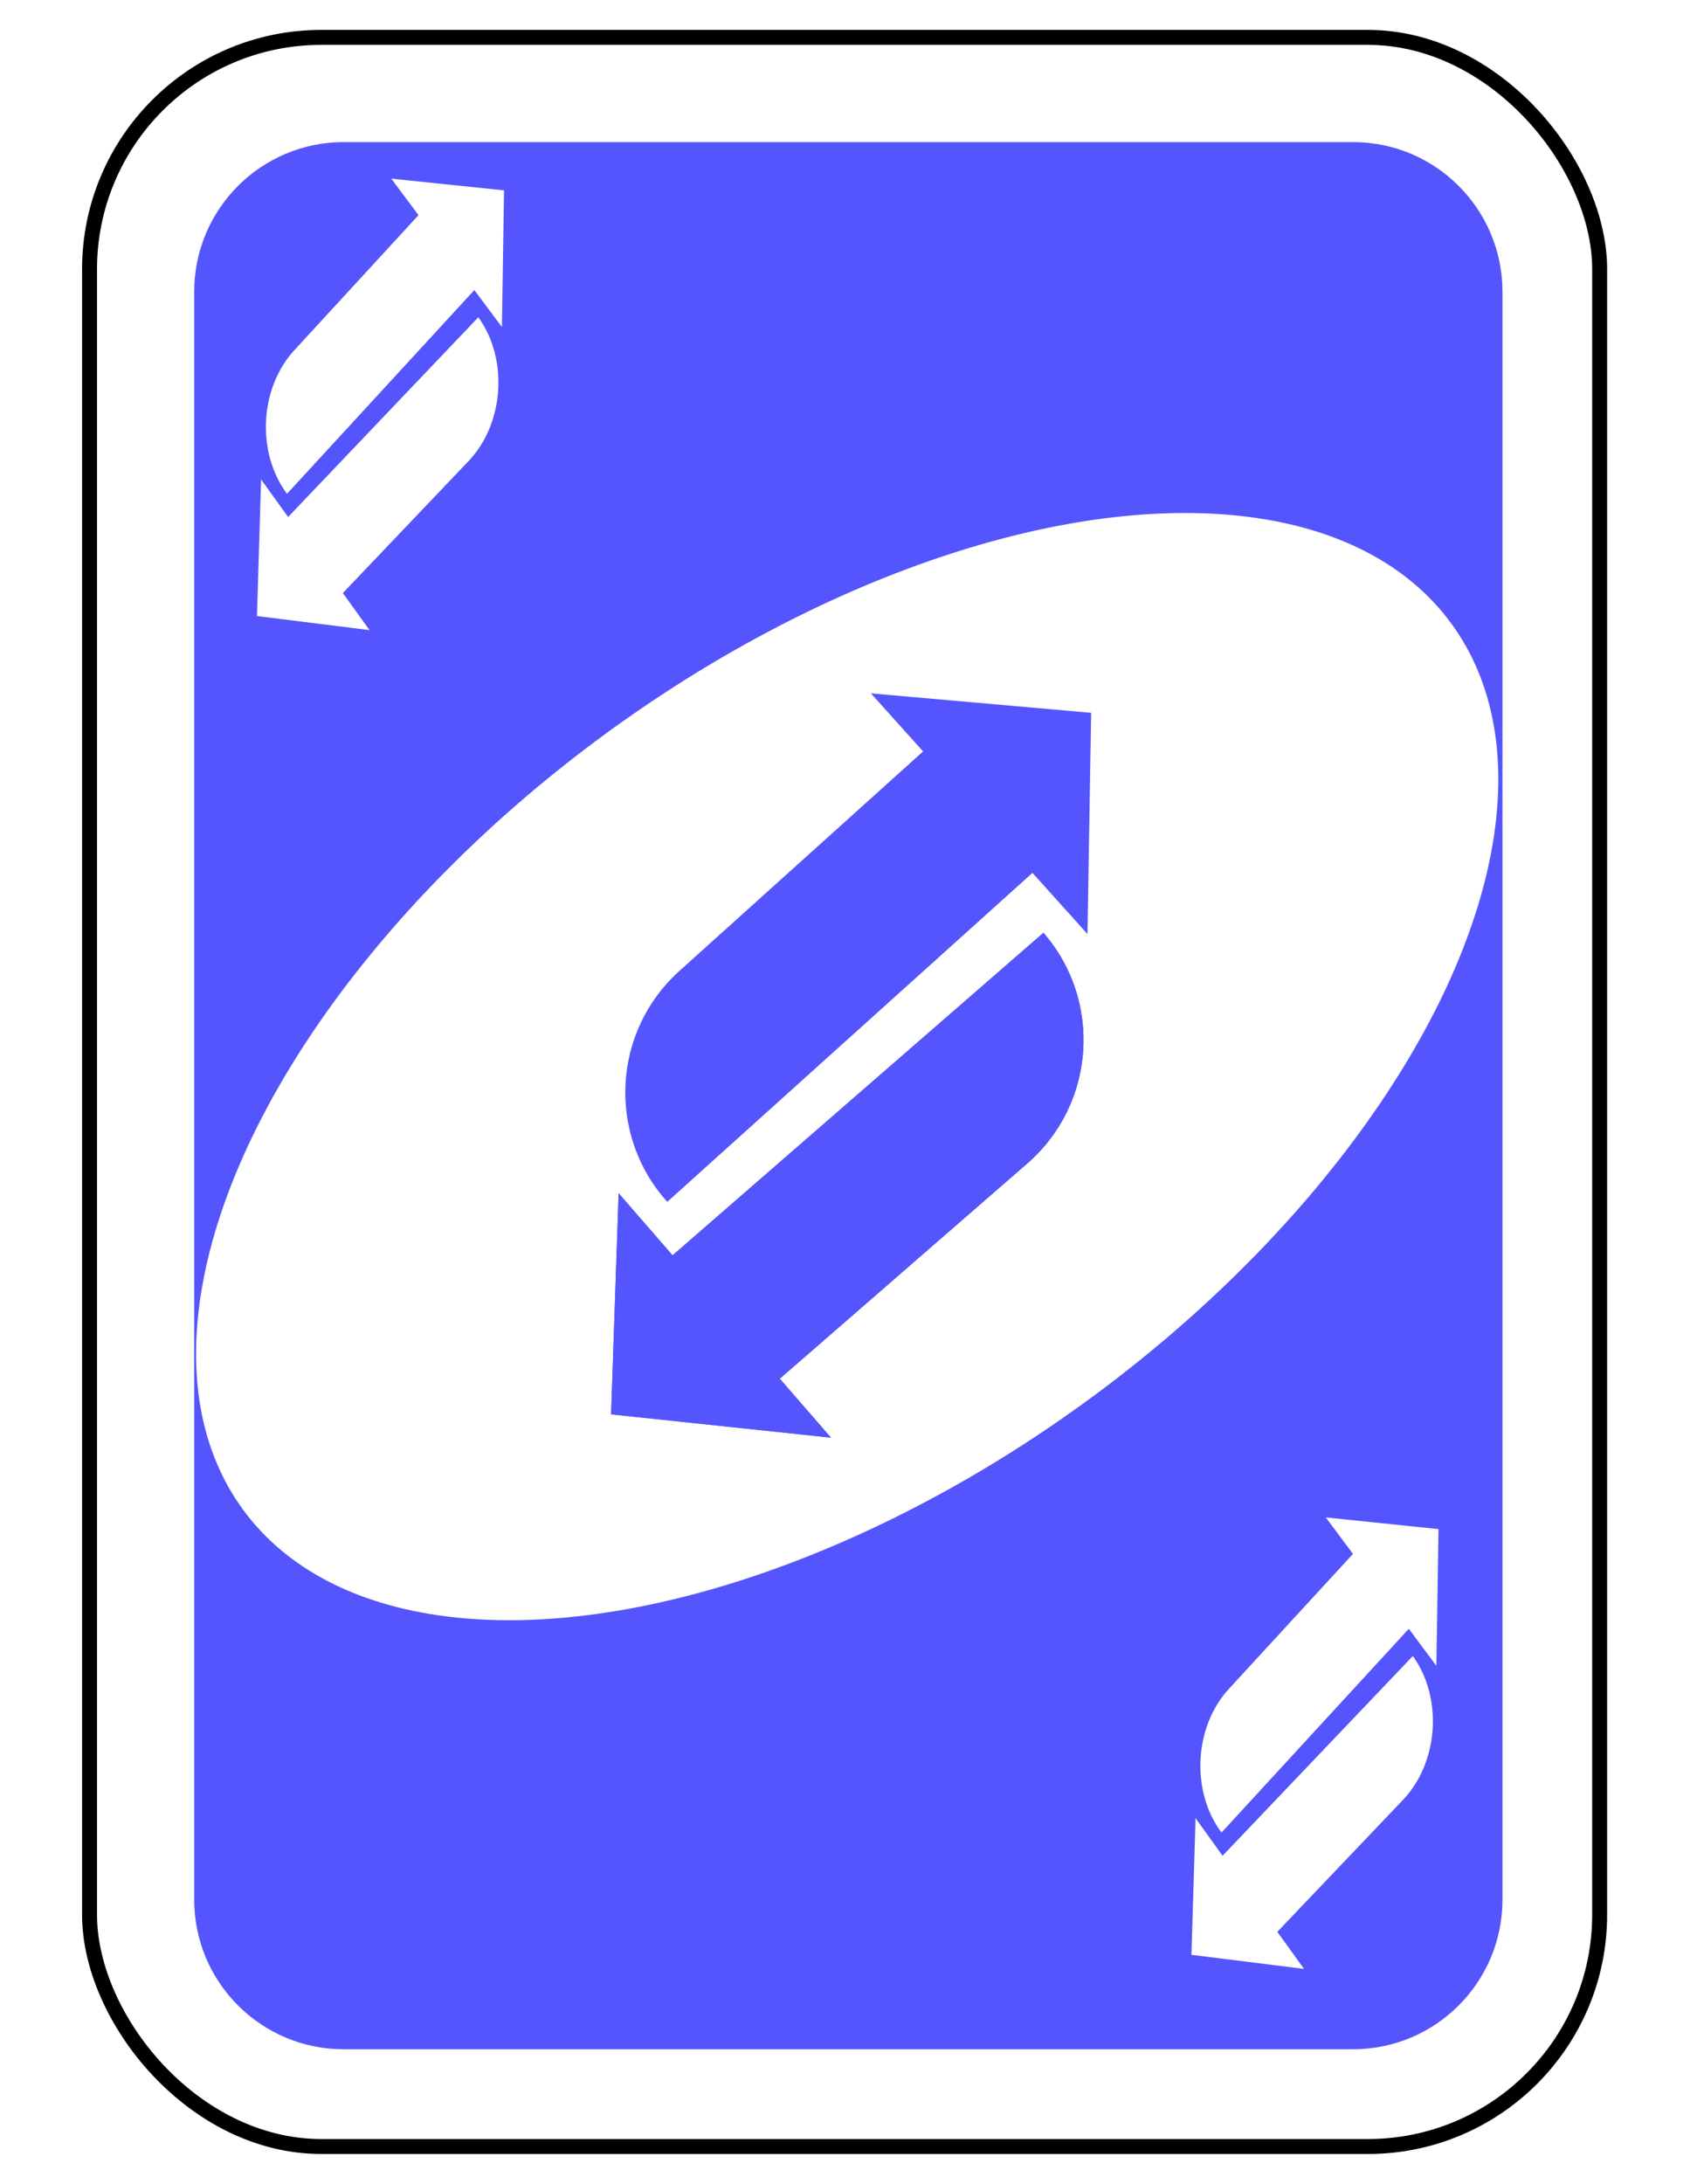 <svg width="227" height="292" viewBox="0 0 227 292" fill="none" xmlns="http://www.w3.org/2000/svg">
<g filter="url(#filter0_d_24_176)">
<rect x="12.978" y="2" width="200" height="280" rx="30" fill="white"/>
<rect x="11.978" y="1" width="202" height="282" rx="31" stroke="black" stroke-width="2"/>
</g>
<g filter="url(#filter1_d_24_176)">
<path d="M25.978 35C25.978 23.954 34.933 15 45.978 15H180.978C192.024 15 200.978 23.954 200.978 35V250C200.978 261.046 192.024 270 180.978 270H45.978C34.933 270 25.978 261.046 25.978 250V35Z" fill="#5555FD"/>
</g>
<ellipse cx="113.325" cy="142.612" rx="100.2" ry="55" transform="rotate(-36.26 113.325 142.612)" fill="white"/>
<path d="M123.895 100.094L138.52 116.337L89.256 160.694V160.694C81.179 151.724 81.903 137.903 90.874 129.826L123.895 100.094Z" fill="#5555FD"/>
<path d="M145.959 95.308L145.467 124.885L116.493 92.706L145.959 95.308Z" fill="#5555FD"/>
<path d="M103.886 184.707L89.547 168.211L139.578 124.72V124.72C147.497 133.83 146.532 147.636 137.421 155.555L103.886 184.707Z" fill="#5555FD"/>
<path d="M81.742 189.106L82.75 159.543L111.158 192.223L81.742 189.106Z" fill="#5555FD"/>
<path d="M103.886 184.707L89.547 168.211L139.578 124.72V124.72C147.497 133.83 146.532 147.636 137.421 155.555L103.886 184.707Z" fill="#5555FD"/>
<path d="M81.742 189.106L82.75 159.543L111.158 192.223L81.742 189.106Z" fill="#5555FD"/>
<path d="M67.423 25.453L67.136 43.726L52.343 23.888L67.423 25.453Z" fill="white"/>
<path d="M56.076 28.664L63.545 38.679L38.392 66.024V66.024C34.267 60.493 34.71 51.893 39.381 46.815L56.076 28.664Z" fill="white"/>
<path d="M34.374 82.368L34.925 64.105L49.43 84.251L34.374 82.368Z" fill="white"/>
<path d="M45.766 79.397L38.444 69.227L63.988 42.416V42.416C68.032 48.033 67.44 56.649 62.666 61.66L45.766 79.397Z" fill="white"/>
<path d="M192.423 204.453L192.136 222.726L177.343 202.888L192.423 204.453Z" fill="white"/>
<path d="M181.076 207.664L188.545 217.679L163.392 245.024V245.024C159.267 239.493 159.71 230.893 164.381 225.814L181.076 207.664Z" fill="white"/>
<path d="M159.374 261.368L159.925 243.105L174.43 263.252L159.374 261.368Z" fill="white"/>
<path d="M170.766 258.397L163.443 248.227L188.988 221.416V221.416C193.032 227.033 192.44 235.649 187.666 240.66L170.766 258.397Z" fill="white"/>
<defs>
<filter id="filter0_d_24_176" x="6.978" y="0" width="212" height="292" filterUnits="userSpaceOnUse" color-interpolation-filters="sRGB">
<feFlood flood-opacity="0" result="BackgroundImageFix"/>
<feColorMatrix in="SourceAlpha" type="matrix" values="0 0 0 0 0 0 0 0 0 0 0 0 0 0 0 0 0 0 127 0" result="hardAlpha"/>
<feOffset dy="4"/>
<feGaussianBlur stdDeviation="2"/>
<feComposite in2="hardAlpha" operator="out"/>
<feColorMatrix type="matrix" values="0 0 0 0 0 0 0 0 0 0 0 0 0 0 0 0 0 0 0.25 0"/>
<feBlend mode="normal" in2="BackgroundImageFix" result="effect1_dropShadow_24_176"/>
<feBlend mode="normal" in="SourceGraphic" in2="effect1_dropShadow_24_176" result="shape"/>
</filter>
<filter id="filter1_d_24_176" x="21.978" y="15" width="183" height="263" filterUnits="userSpaceOnUse" color-interpolation-filters="sRGB">
<feFlood flood-opacity="0" result="BackgroundImageFix"/>
<feColorMatrix in="SourceAlpha" type="matrix" values="0 0 0 0 0 0 0 0 0 0 0 0 0 0 0 0 0 0 127 0" result="hardAlpha"/>
<feOffset dy="4"/>
<feGaussianBlur stdDeviation="2"/>
<feComposite in2="hardAlpha" operator="out"/>
<feColorMatrix type="matrix" values="0 0 0 0 0 0 0 0 0 0 0 0 0 0 0 0 0 0 0.25 0"/>
<feBlend mode="normal" in2="BackgroundImageFix" result="effect1_dropShadow_24_176"/>
<feBlend mode="normal" in="SourceGraphic" in2="effect1_dropShadow_24_176" result="shape"/>
</filter>
</defs>
</svg>
